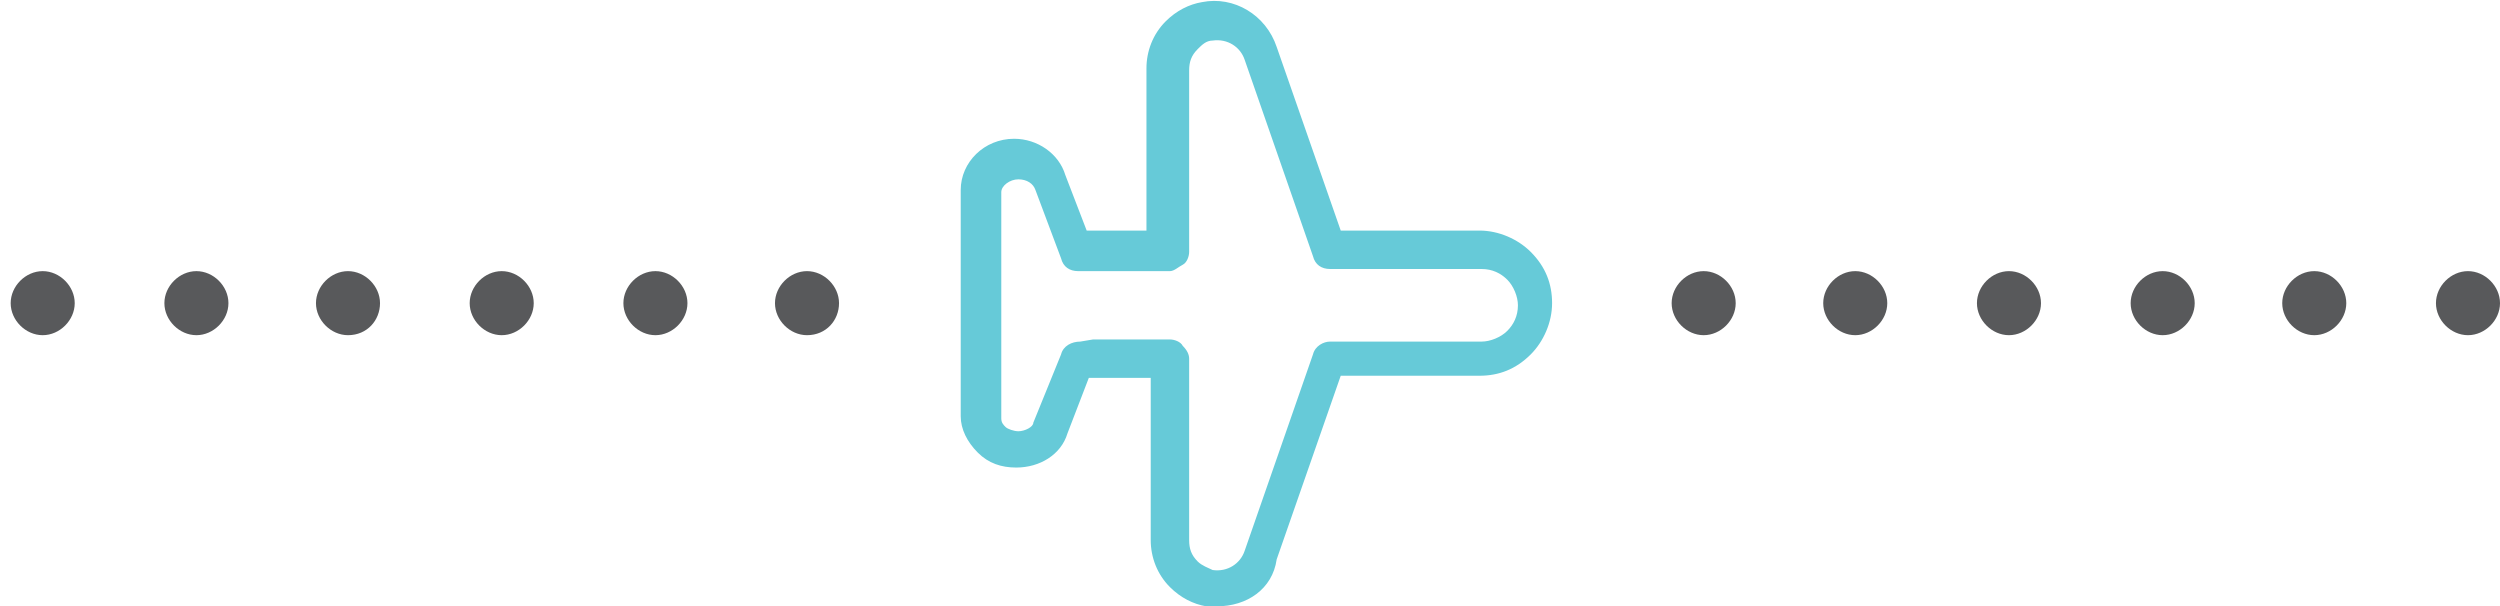 <?xml version="1.0" encoding="utf-8"?>
<!-- Generator: Adobe Illustrator 19.0.0, SVG Export Plug-In . SVG Version: 6.00 Build 0)  -->
<svg version="1.1" id="Layer_1" xmlns="http://www.w3.org/2000/svg" xmlns:xlink="http://www.w3.org/1999/xlink" x="0px" y="0px"
	 viewBox="0 0 117.1 28.4" style="enable-background:new 0 0 117.1 28.4;" xml:space="preserve">
<style type="text/css">
	.st0{fill:#58595B;}
	.st1{fill:#66CAD8;}
</style>
<g id="XMLID_101_">
	<path id="XMLID_107_" class="st0" d="M37.8,15.7L37.8,15.7c-0.8,0-1.5-0.7-1.5-1.5s0.7-1.5,1.5-1.5s1.5,0.7,1.5,1.5
		S38.7,15.7,37.8,15.7z M30.7,15.7L30.7,15.7c-0.8,0-1.5-0.7-1.5-1.5s0.7-1.5,1.5-1.5s1.5,0.7,1.5,1.5S31.5,15.7,30.7,15.7z
		 M23.5,15.7L23.5,15.7c-0.8,0-1.5-0.7-1.5-1.5s0.7-1.5,1.5-1.5s1.5,0.7,1.5,1.5S24.3,15.7,23.5,15.7z M16.3,15.7L16.3,15.7
		c-0.8,0-1.5-0.7-1.5-1.5s0.7-1.5,1.5-1.5c0.8,0,1.5,0.7,1.5,1.5S17.2,15.7,16.3,15.7z M9.2,15.7L9.2,15.7c-0.8,0-1.5-0.7-1.5-1.5
		s0.7-1.5,1.5-1.5s1.5,0.7,1.5,1.5S10,15.7,9.2,15.7z M2,15.7L2,15.7c-0.8,0-1.5-0.7-1.5-1.5s0.7-1.5,1.5-1.5s1.5,0.7,1.5,1.5
		S2.8,15.7,2,15.7z"/>
</g>
<g id="XMLID_100_">
	<path id="XMLID_88_" class="st0" d="M115.6,15.7L115.6,15.7c-0.8,0-1.5-0.7-1.5-1.5s0.7-1.5,1.5-1.5s1.5,0.7,1.5,1.5
		S116.4,15.7,115.6,15.7z M108.4,15.7L108.4,15.7c-0.8,0-1.5-0.7-1.5-1.5s0.7-1.5,1.5-1.5s1.5,0.7,1.5,1.5S109.2,15.7,108.4,15.7z
		 M101.3,15.7L101.3,15.7c-0.8,0-1.5-0.7-1.5-1.5s0.7-1.5,1.5-1.5s1.5,0.7,1.5,1.5S102.1,15.7,101.3,15.7z M94.1,15.7L94.1,15.7
		c-0.8,0-1.5-0.7-1.5-1.5s0.7-1.5,1.5-1.5s1.5,0.7,1.5,1.5S94.9,15.7,94.1,15.7z M86.9,15.7L86.9,15.7c-0.8,0-1.5-0.7-1.5-1.5
		s0.7-1.5,1.5-1.5s1.5,0.7,1.5,1.5S87.7,15.7,86.9,15.7z M79.8,15.7L79.8,15.7c-0.8,0-1.5-0.7-1.5-1.5s0.7-1.5,1.5-1.5
		s1.5,0.7,1.5,1.5S80.6,15.7,79.8,15.7z"/>
</g>
<g id="XMLID_99_">
	<path id="XMLID_84_" class="st1" d="M57,28.4c-0.2,0-0.4,0-0.5,0c-0.6-0.1-1.2-0.4-1.7-0.9c-0.6-0.6-0.9-1.4-0.9-2.2l0-7.6l-2.8,0
		l-0.1,0l-1,2.6c-0.3,1-1.3,1.6-2.4,1.6c0,0,0,0,0,0c-0.7,0-1.3-0.2-1.8-0.7c-0.5-0.5-0.8-1.1-0.8-1.7l0-5.3l0,0l0-5.3
		c0-1.3,1.1-2.4,2.5-2.4c0,0,0,0,0,0c1.1,0,2.1,0.7,2.4,1.7l1,2.6l2.8,0l0-7.6c0-0.8,0.3-1.6,0.9-2.2c0.5-0.5,1.1-0.8,1.7-0.9
		c1.5-0.3,3,0.6,3.5,2.1l3,8.6l6.5,0c0.9,0,1.8,0.4,2.4,1c0.7,0.7,1,1.5,1,2.4s-0.4,1.8-1,2.4c-0.7,0.7-1.5,1-2.4,1c0,0,0,0,0,0
		l-6.5,0l-3,8.6C59.6,27.6,58.4,28.4,57,28.4z M51.2,15.9l3.6,0c0.2,0,0.5,0.1,0.6,0.3c0.2,0.2,0.3,0.4,0.3,0.6l0,8.5
		c0,0.4,0.1,0.7,0.4,1c0.2,0.2,0.5,0.3,0.7,0.4c0.7,0.1,1.3-0.3,1.5-0.9l3.2-9.2c0.1-0.4,0.5-0.6,0.8-0.6h0l7.1,0c0,0,0,0,0,0
		c0.4,0,0.9-0.2,1.2-0.5c0.3-0.3,0.5-0.7,0.5-1.2c0-0.4-0.2-0.9-0.5-1.2c-0.3-0.3-0.7-0.5-1.2-0.5l-7.1,0c-0.4,0-0.7-0.2-0.8-0.6
		l-3.2-9.2c-0.2-0.6-0.8-1-1.5-0.9c-0.3,0-0.5,0.2-0.7,0.4c-0.3,0.3-0.4,0.6-0.4,1l0,8.5c0,0.2-0.1,0.5-0.3,0.6s-0.4,0.3-0.6,0.3
		c0,0,0,0,0,0l-4.3,0c-0.4,0-0.7-0.2-0.8-0.6l-1.2-3.2c-0.1-0.3-0.4-0.5-0.8-0.5c0,0,0,0,0,0c-0.4,0-0.8,0.3-0.8,0.6l0,5.3l-0.9,0
		l0.9,0l0,5.3c0,0.2,0.1,0.3,0.2,0.4c0.1,0.1,0.4,0.2,0.6,0.2c0,0,0,0,0,0c0.3,0,0.7-0.2,0.7-0.4l1.3-3.2c0.1-0.4,0.5-0.6,0.9-0.6
		L51.2,15.9z"/>
</g>
</svg>
